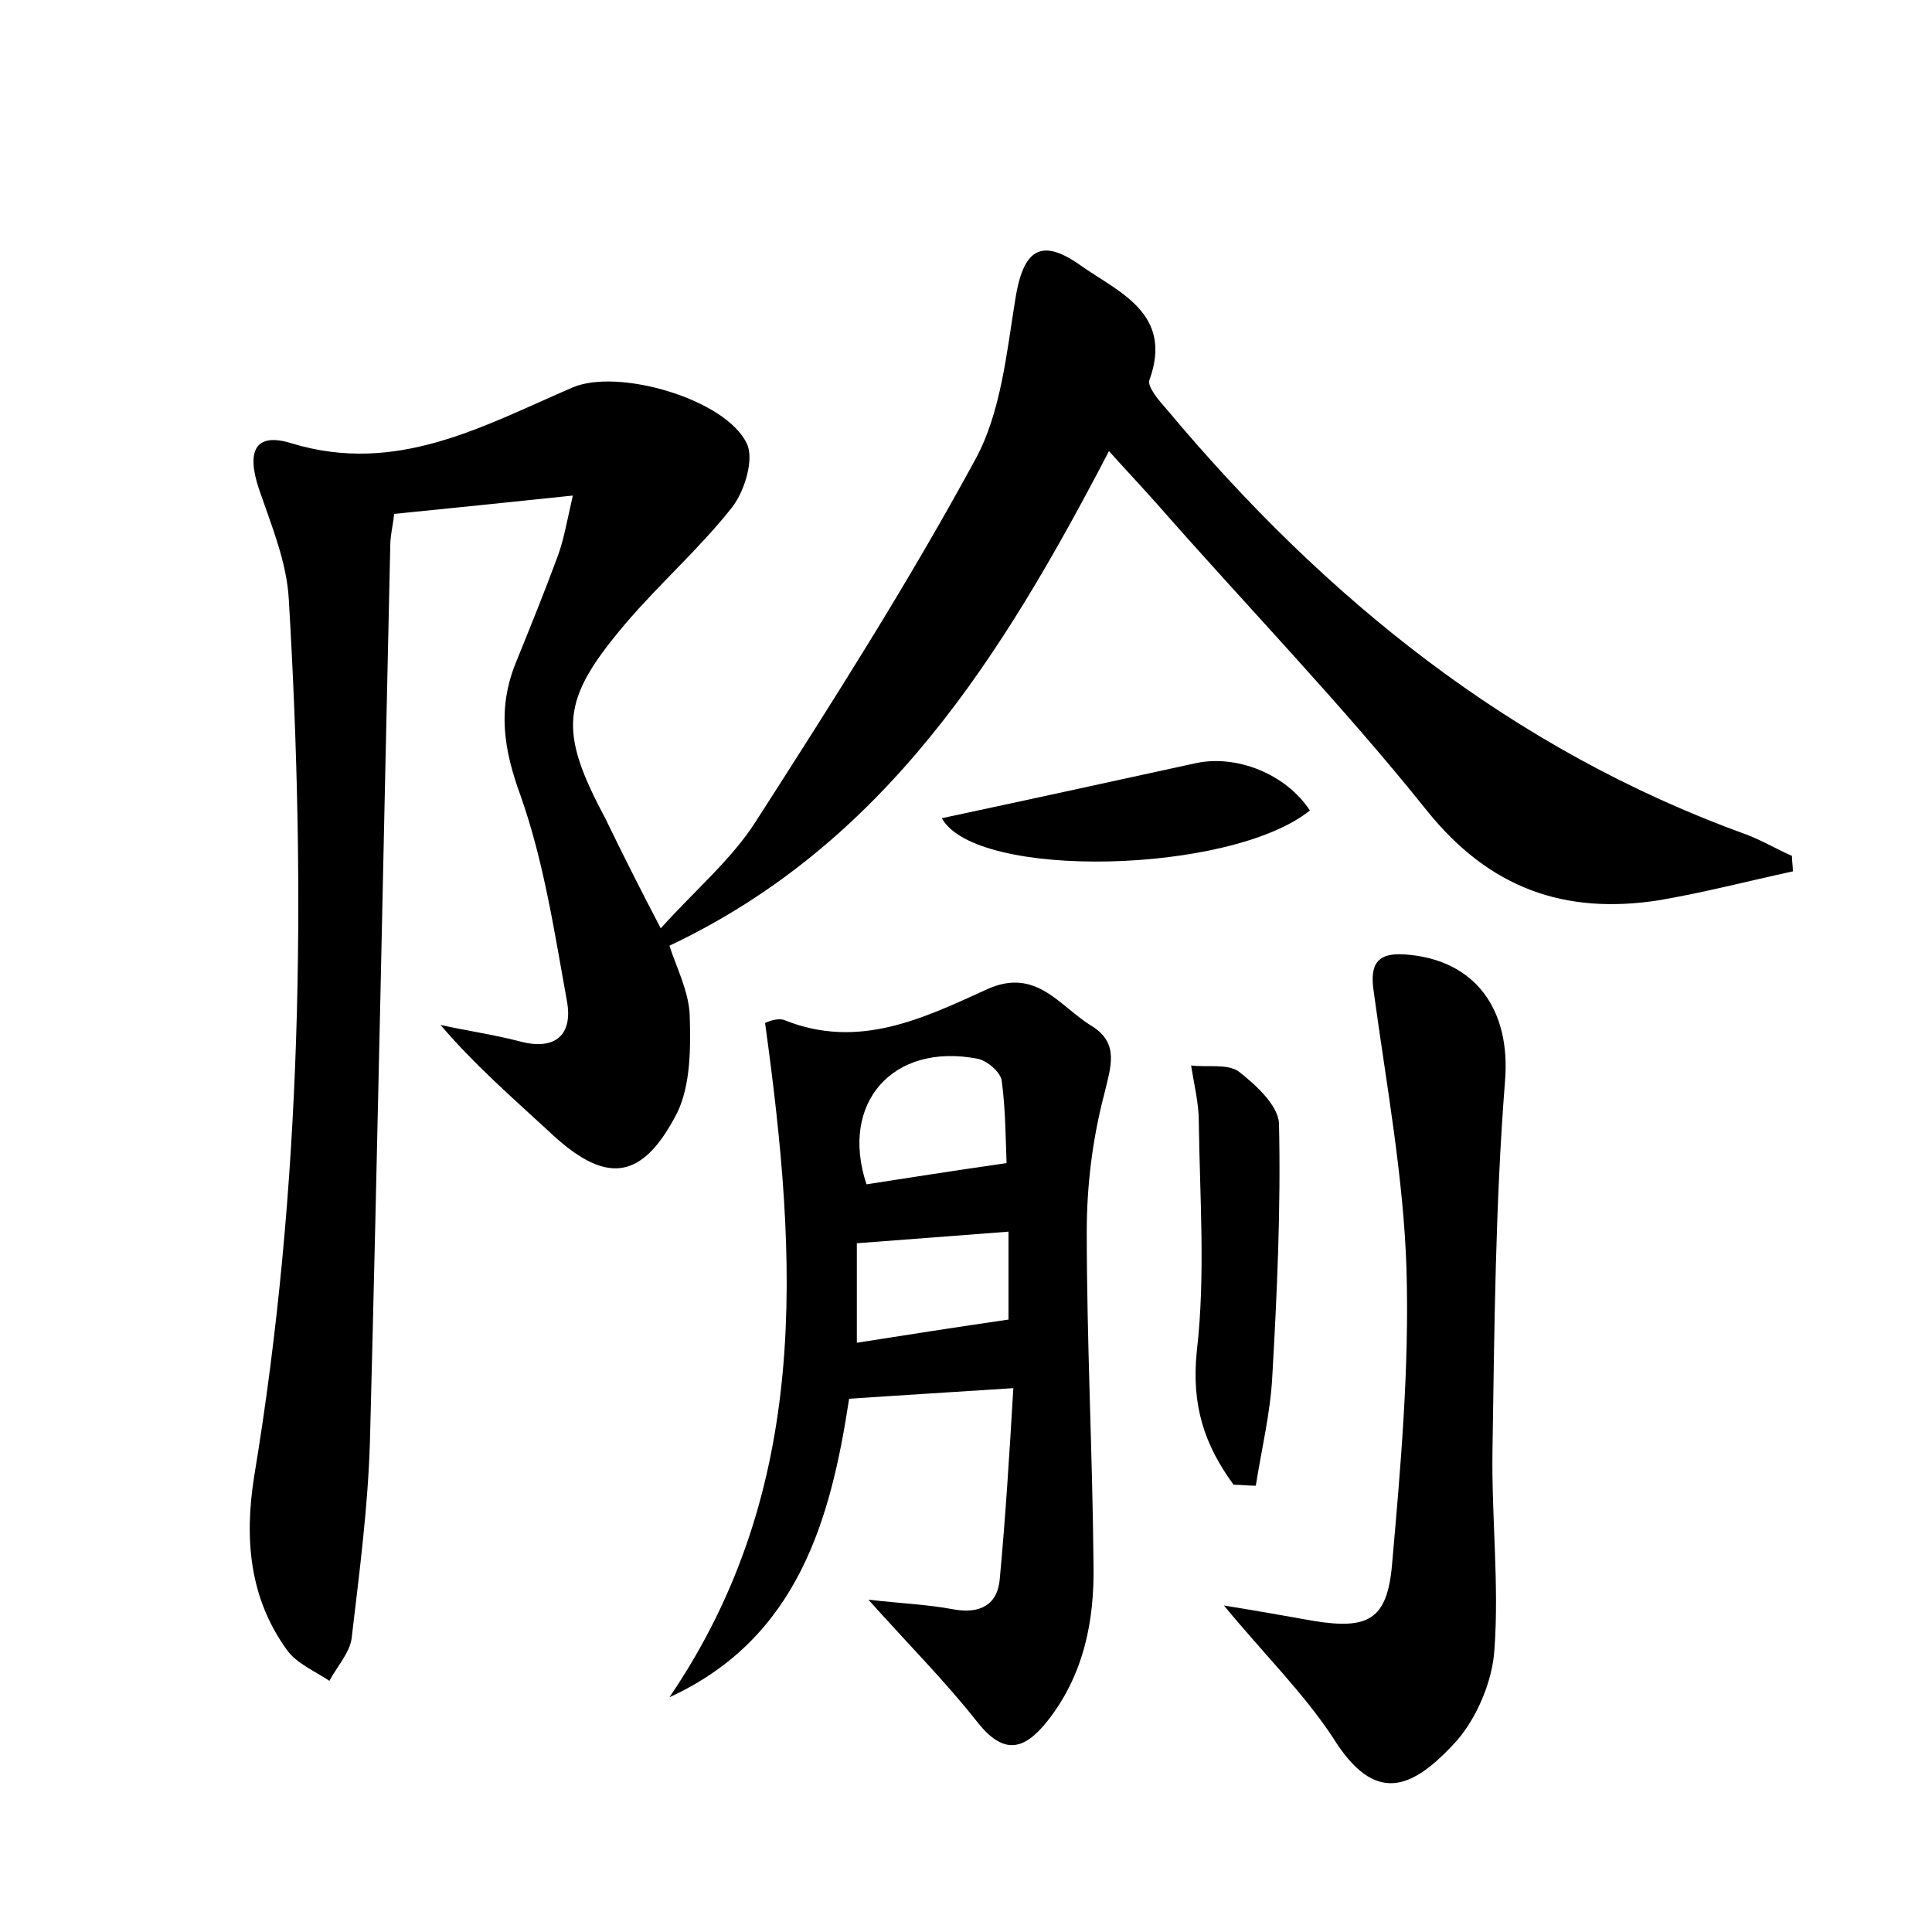 <?xml version="1.0" encoding="utf-8"?>
<!-- Generator: Adobe Illustrator 22.0.0, SVG Export Plug-In . SVG Version: 6.00 Build 0)  -->
<svg version="1.1" id="图层_1" xmlns="http://www.w3.org/2000/svg" xmlns:xlink="http://www.w3.org/1999/xlink" x="0px" y="0px"
	 viewBox="0 0 200 200" style="enable-background:new 0 0 200 200;" xml:space="preserve">
<style type="text/css">
	.st0{fill:#FFFFFF;}
</style>
<g>
	
	<path d="M68.4,96.1c3.5-3.9,7.3-7.1,9.8-11c7.9-12.3,15.8-24.7,22.8-37.6c2.6-4.8,3.2-10.9,4.1-16.5c0.8-5.1,2.6-6.5,6.8-3.5
		c3.8,2.7,9.6,4.9,7.1,11.8c-0.3,0.7,1,2.2,1.8,3.1c16.4,19.6,35.7,35.2,60,44c1.6,0.6,3.1,1.5,4.7,2.2c0,0.5,0.1,1.1,0.1,1.6
		c-4.6,1-9.2,2.2-13.9,3c-9.7,1.5-17.5-1.2-24-9.3c-8.8-11-18.6-21.1-27.9-31.7c-1.6-1.8-3.2-3.5-5-5.5
		c-11,21.1-23.1,40.6-45.5,51.2c0.7,2.2,2,4.7,2.1,7.2c0.1,3.4,0.1,7.2-1.3,10.1c-3.7,7.2-7.5,7.4-13.3,1.9
		c-3.8-3.5-7.7-6.9-11.2-11c2.7,0.6,5.5,1,8.2,1.7c3.7,1,5.5-0.7,4.9-4.1c-1.3-7.2-2.4-14.5-4.8-21.3c-1.8-4.9-2.4-9.1-0.5-13.8
		c1.5-3.7,3-7.4,4.4-11.2c0.6-1.7,0.9-3.5,1.5-6.1c-6.7,0.7-12.5,1.3-18.5,1.9c-0.1,1.1-0.4,2.2-0.4,3.3
		c-0.7,30.9-1.3,61.7-2.1,92.6c-0.2,6.9-1.1,13.7-1.9,20.5c-0.2,1.5-1.5,2.9-2.3,4.4c-1.5-1-3.4-1.8-4.4-3.2
		c-3.9-5.4-4.4-11.5-3.4-17.9c5-30.1,5.4-60.4,3.6-90.8c-0.2-3.9-1.8-7.7-3.1-11.5c-1.3-3.9-0.4-5.9,3.4-4.7
		c10.9,3.3,19.8-1.8,29.1-5.8c4.7-2,15.8,1.2,18,5.8c0.8,1.6-0.2,4.9-1.5,6.6c-3.4,4.3-7.5,7.9-11,12c-6.8,8-7,11.1-2.1,20.3
		C64.4,88.3,66.2,91.9,68.4,96.1z"/>
	<path d="M69.3,175.7c14.7-21.6,13.3-45.2,9.9-69.8c0,0,1.2-0.6,2-0.3c7.7,3.1,14.4-0.2,21-3.2c5.1-2.3,7.5,1.8,10.8,3.8
		c2.9,1.8,2,4.2,1.3,7.1c-1.2,4.6-1.8,9.4-1.8,14.2c0,11.5,0.6,23,0.7,34.5c0.1,5.8-1,11.4-4.8,16.2c-2.4,3-4.5,3.5-7.2,0.1
		c-3.3-4.2-7.1-8-11.3-12.7c3.5,0.4,6.2,0.5,8.8,1c2.8,0.5,4.6-0.5,4.8-3.2c0.6-6.5,1-12.9,1.4-19.7c-6,0.4-11.2,0.7-17,1.1
		C86,157.3,82.6,169.6,69.3,175.7z M104.2,120.4c-0.1-2.5-0.1-5.5-0.5-8.5c-0.1-0.9-1.5-2.1-2.5-2.3c-8.8-1.7-14.3,4.6-11.5,13
		C94.2,121.9,98.7,121.2,104.2,120.4z M88.7,139c5.1-0.8,10.2-1.6,15.7-2.4c0-2.4,0-5.5,0-9.1c-5.3,0.4-10.3,0.8-15.7,1.2
		C88.7,132.1,88.7,135.6,88.7,139z"/>
	<path d="M126.7,166.2c3.7,0.6,6.5,1.1,9.3,1.6c5.6,0.9,7.6-0.1,8.1-5.8c0.9-10.2,1.8-20.4,1.5-30.6c-0.3-9.6-2.1-19.2-3.4-28.8
		c-0.4-2.7,0.3-4,3.2-3.8c7.4,0.5,11,5.8,10.4,13.1c-1,12.7-1.1,25.5-1.3,38.3c-0.1,6.9,0.7,13.8,0.2,20.6c-0.2,3.2-1.8,7-3.9,9.4
		c-4.7,5.2-8.5,6.6-12.8-0.3C134.9,175.2,130.9,171.3,126.7,166.2z"/>
	<path d="M127.7,153.7c-3-4.1-4.4-8.2-3.8-13.9c0.9-7.8,0.3-15.8,0.2-23.7c0-1.9-0.5-3.9-0.8-5.8c1.7,0.2,3.7-0.2,4.9,0.6
		c1.8,1.4,4.1,3.5,4.2,5.4c0.2,8.8-0.2,17.6-0.7,26.3c-0.2,3.7-1.1,7.4-1.7,11.2C129.2,153.8,128.4,153.7,127.7,153.7z"/>
	<path d="M97.5,84.7c8.9-1.9,17.6-3.8,26.3-5.7c4.2-0.9,9.3,1.1,11.8,4.9C127.4,90.5,101,91.1,97.5,84.7z"/>
	
	
</g>
</svg>
